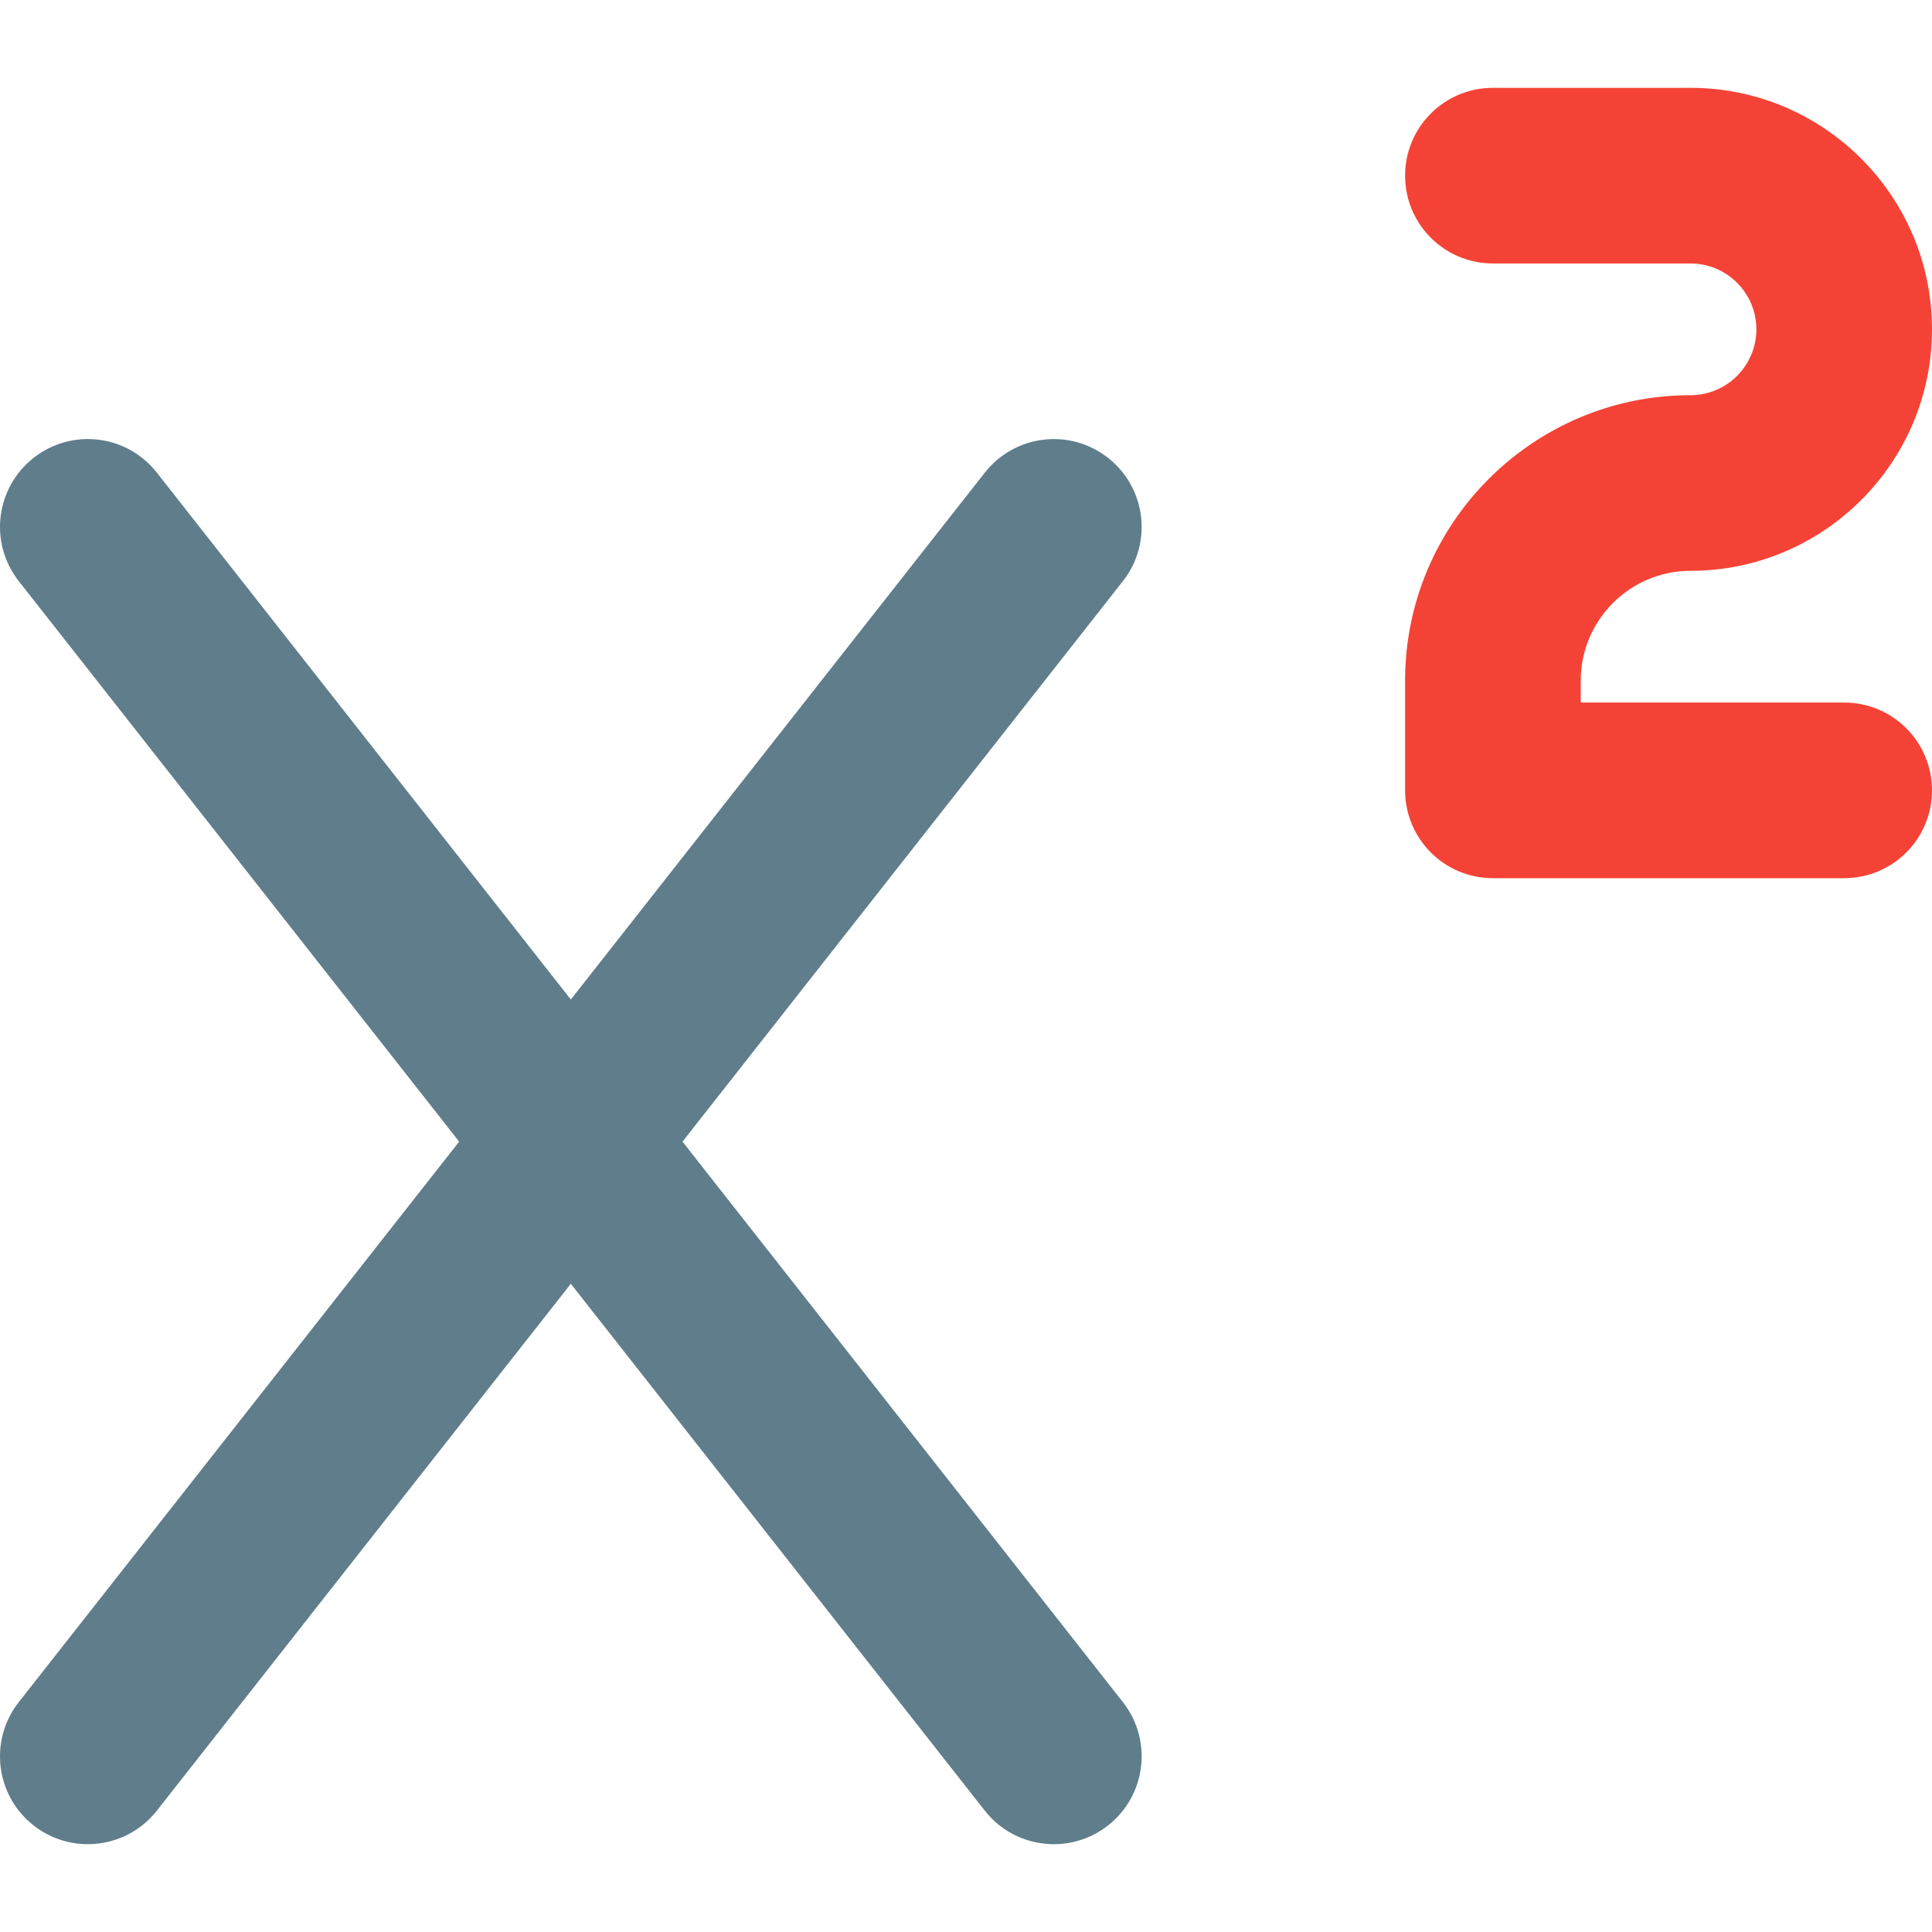 <svg height="469pt" viewBox="0 -21 469.337 469" width="469pt" xmlns="http://www.w3.org/2000/svg"><path d="m448.004 192.168h-85.332c-11.801 0-21.336-9.559-21.336-21.332v-26.668c0-38.23 31.105-69.332 69.336-69.332 8.809 0 16-7.168 16-16 0-8.832-7.191-16-16-16h-48c-11.801 0-21.336-9.559-21.336-21.336 0-11.773 9.535-21.332 21.336-21.332h48c32.359 0 58.664 26.305 58.664 58.668 0 32.363-26.305 58.664-58.664 58.664-14.699 0-26.668 11.969-26.668 26.668v5.332h64c11.797 0 21.332 9.559 21.332 21.336 0 11.773-9.535 21.332-21.332 21.332zm0 0" fill="#f44336"/><g fill="#607d8b"><path d="m256.023 426.836c-6.336 0-12.586-2.797-16.789-8.148l-234.664-298.668c-7.297-9.258-5.676-22.68 3.582-29.953 9.301-7.316 22.68-5.676 29.953 3.586l234.668 298.664c7.293 9.262 5.672 22.68-3.586 29.953-3.902 3.07-8.555 4.566-13.164 4.566zm0 0"/><path d="m21.316 426.836c-4.609 0-9.258-1.496-13.164-4.566-9.258-7.273-10.879-20.691-3.582-29.953l234.664-298.664c7.277-9.238 20.652-10.902 29.953-3.586 9.258 7.273 10.879 20.695 3.586 29.953l-234.668 298.668c-4.203 5.352-10.453 8.148-16.789 8.148zm0 0"/></g></svg>